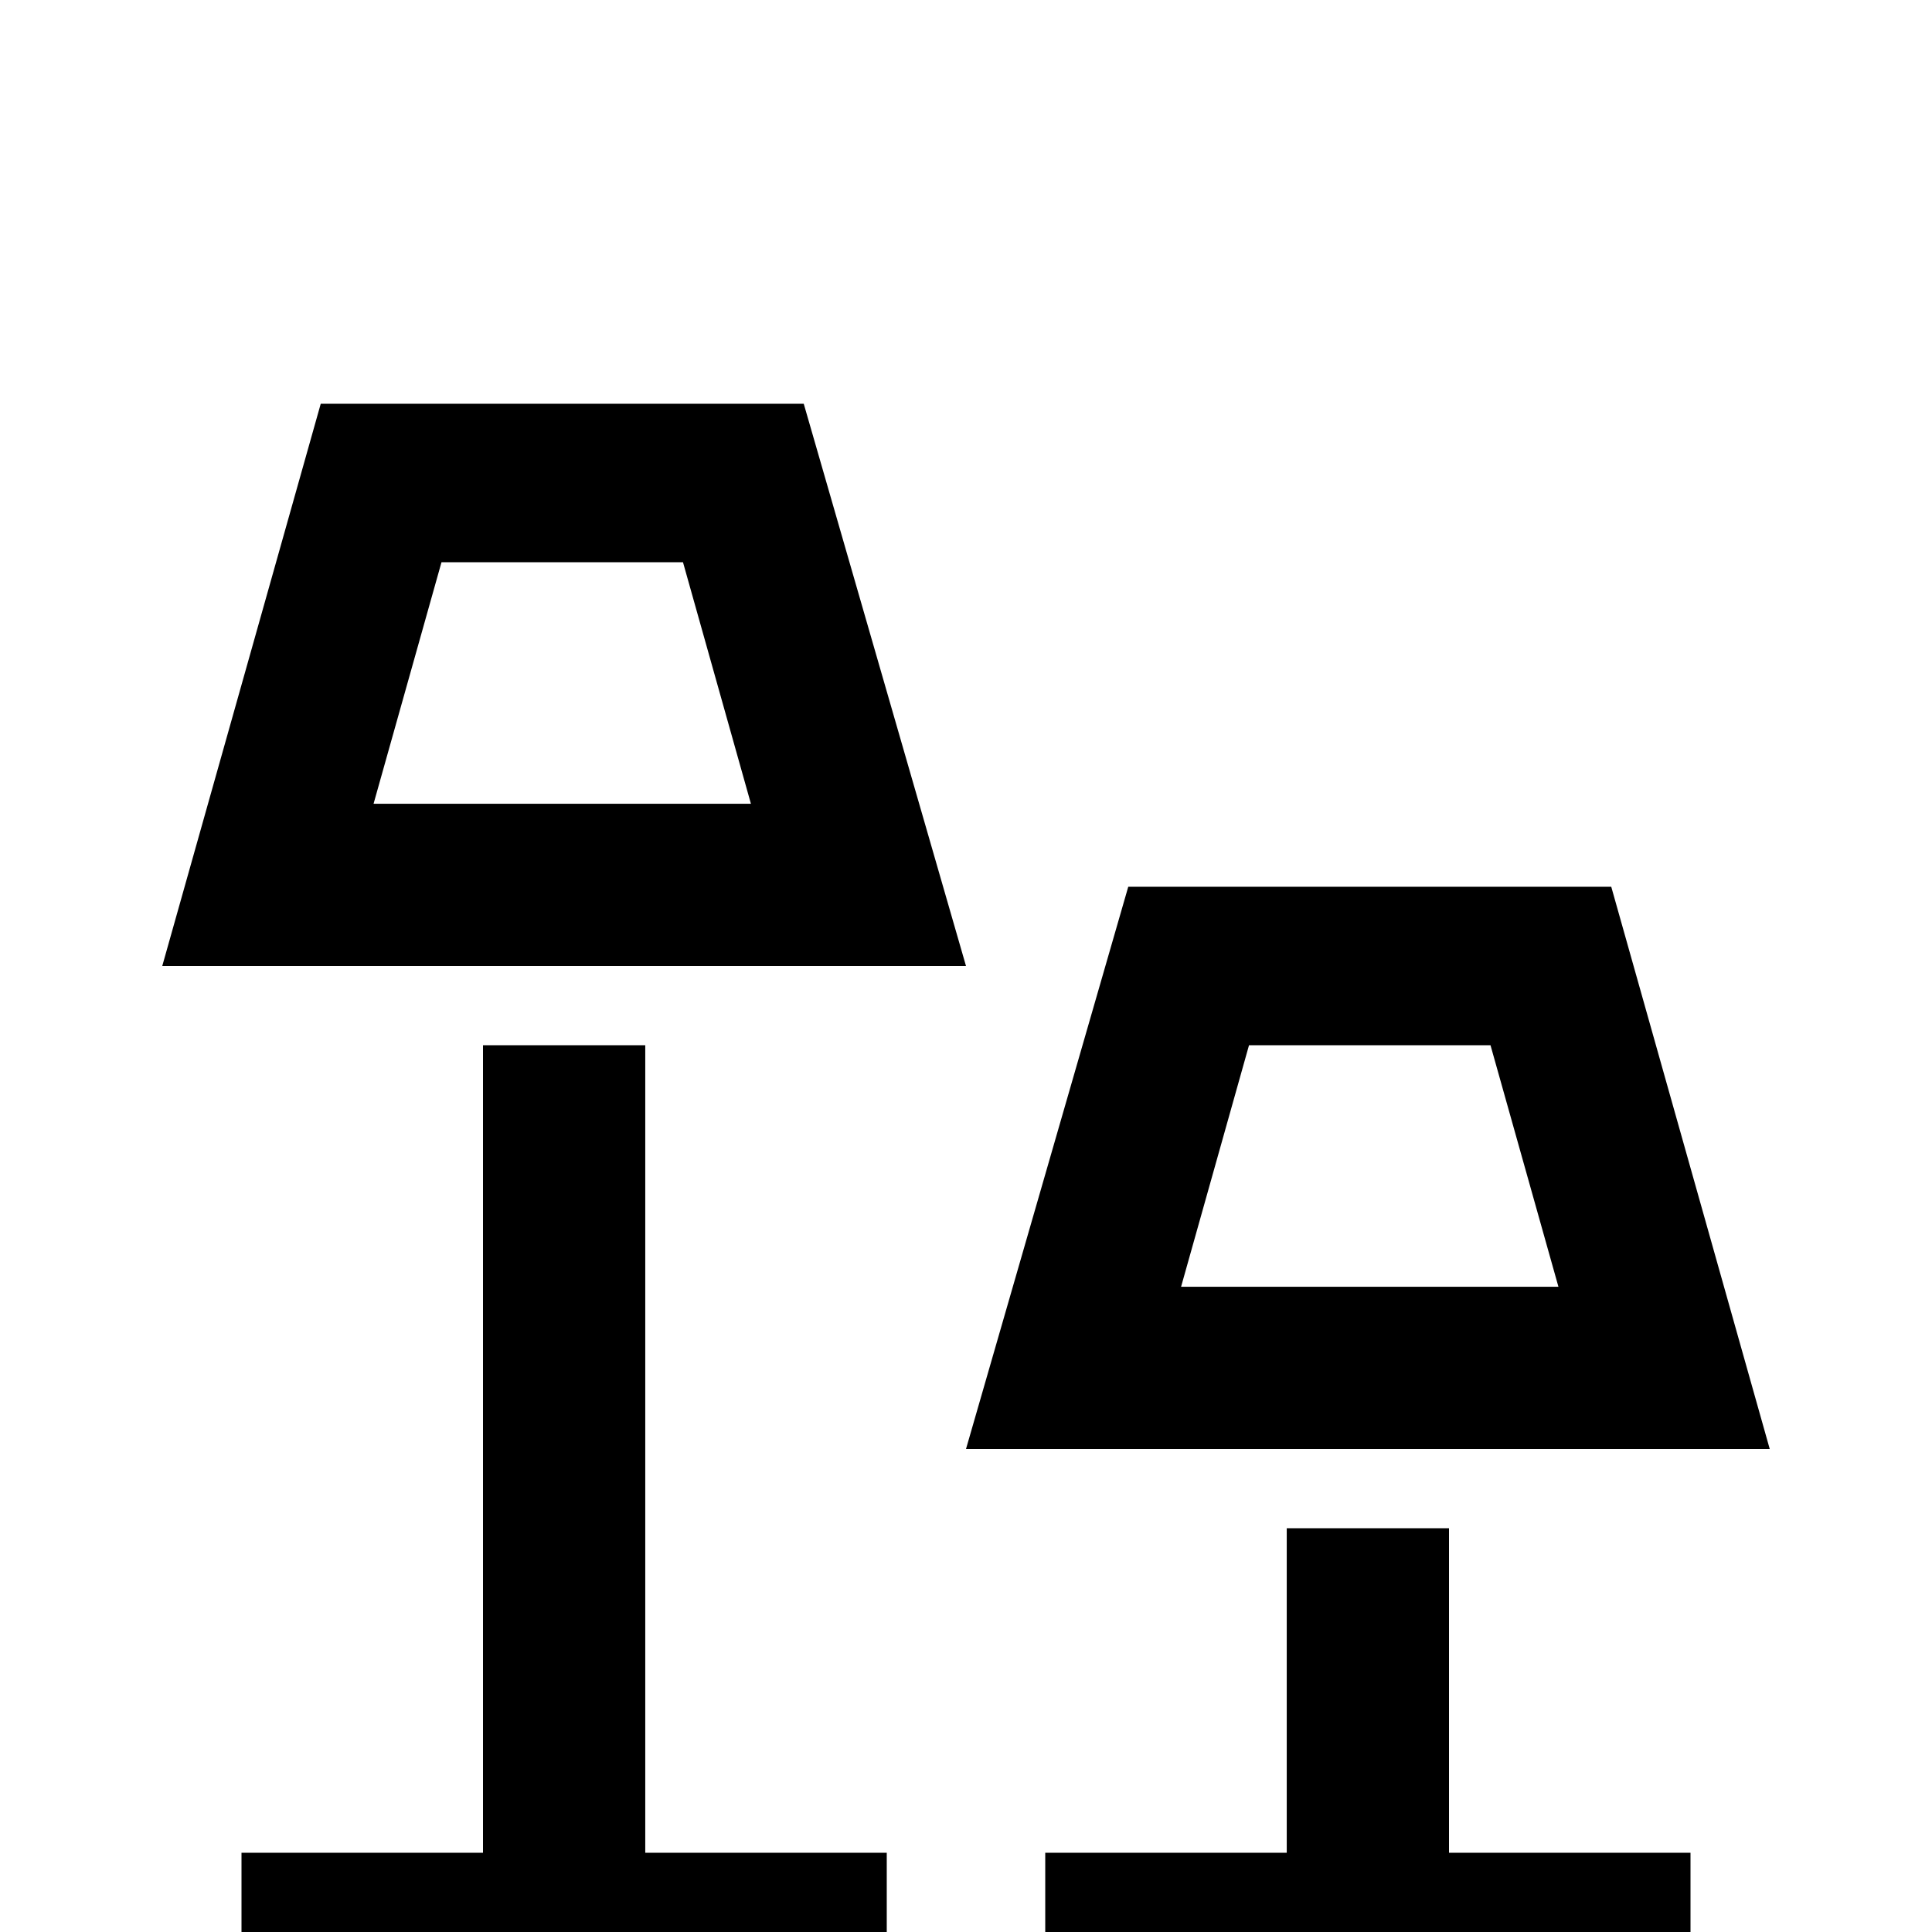 <svg xmlns="http://www.w3.org/2000/svg" viewBox="0 -512 512 512">
	<path fill="#000000" d="M181 -363L199 -299H99L117 -363ZM213 -405H85L43 -256H256ZM128 -235H171V-21H235V21H64V-21H128ZM395 -235L413 -171H313L331 -235ZM427 -277H299L256 -128H469ZM341 -107H384V-21H448V21H277V-21H341Z"/>
</svg>